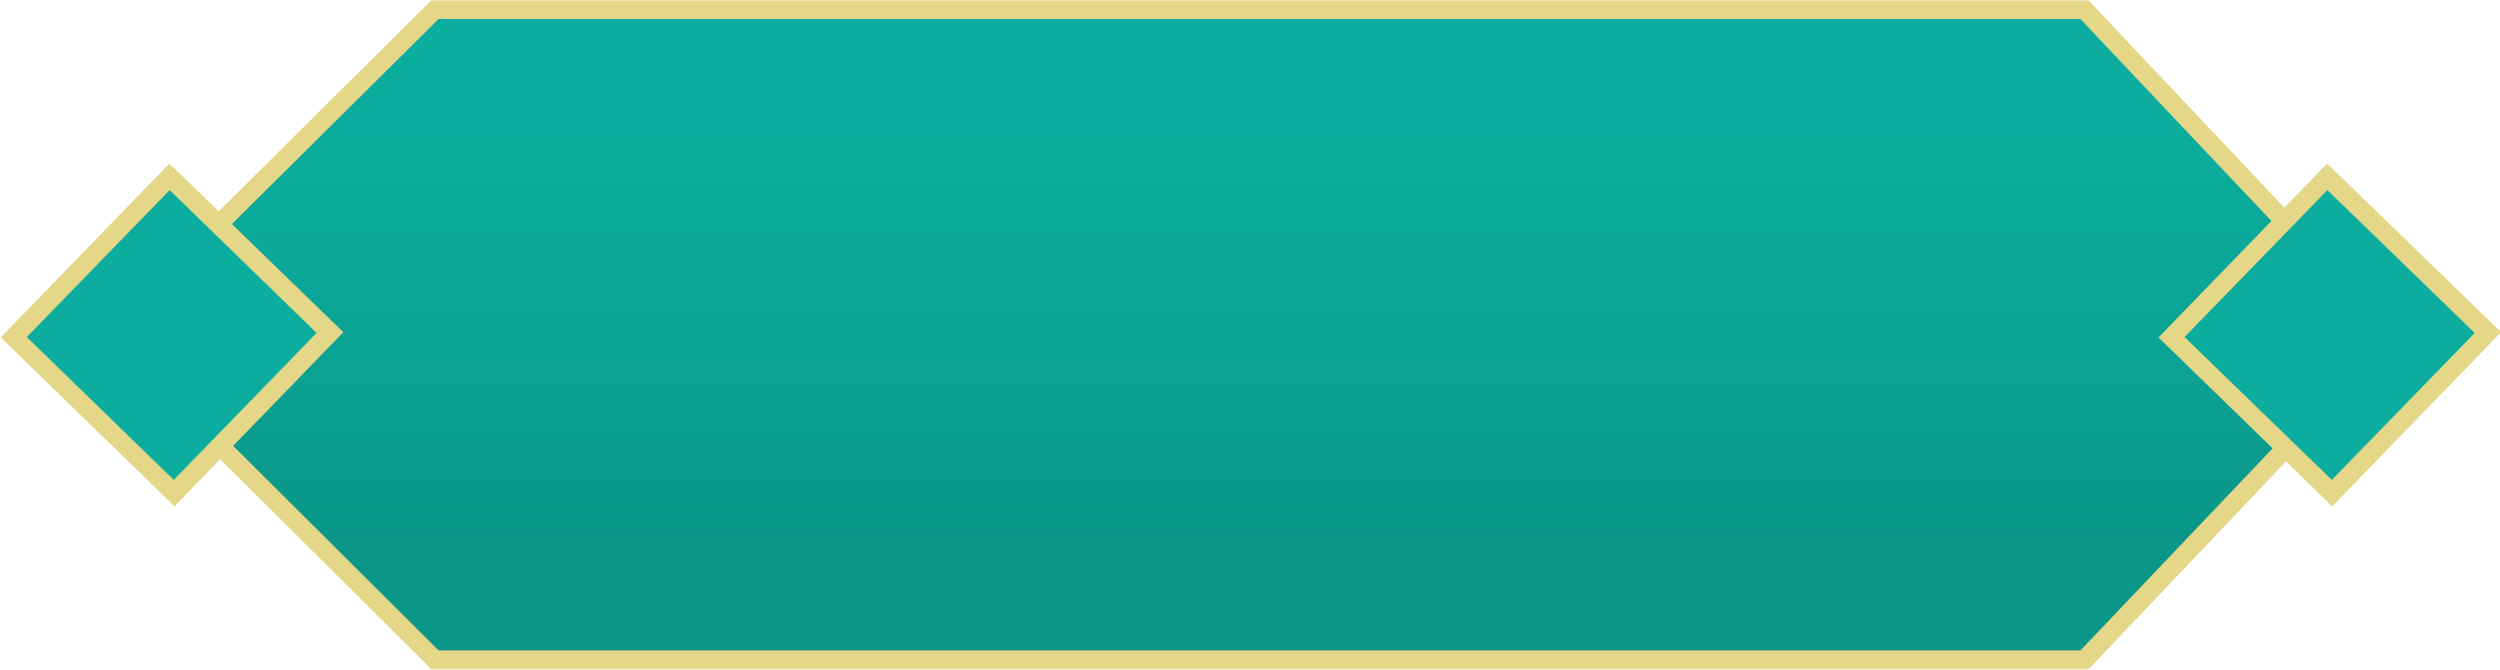 <svg version="1.2" xmlns="http://www.w3.org/2000/svg" viewBox="0 0 672 180" width="672" height="180">
	<title>CallerTitle-svg</title>
	<defs>
		<linearGradient id="g1" x2="1" gradientUnits="userSpaceOnUse" gradientTransform="matrix(0,-106.921,382.539,0,336.096,143.459)">
			<stop offset="0" stop-color="#056259" stop-opacity="1"/>
			<stop offset="1" stop-color="#00776c" stop-opacity="0"/>
		</linearGradient>
	</defs>
	<style>
		.s0 { fill: #0cad9e } 
		.s1 { fill: #e5d788 } 
		.s2 { opacity: .3;fill: url(#g1) } 
	</style>
	<g id="bd956651-407f-45a5-b200-196db75b67e6">
	</g>
	<g id="e59cb05e-6464-40a0-9c4a-09f1d79ceda2">
	</g>
	<g id="Layer">
		<g id="Layer">
			<g id="Layer">
				<path id="Layer" class="s0" d="m560.3 177.4h-1-441.3-1l-0.8-0.8-85.5-84.9-1.7-1.8 1.7-1.8 85.5-84.7 0.8-0.8h1 441.3 1l0.8 0.8 80.4 85.1 1.7 1.8-1.7 1.7-80.4 84.6z"/>
			</g>
			<g id="Layer">
				<path id="Layer" fill-rule="evenodd" class="s1" d="m115.9 0.1h445.5l1.5 1.6 83.7 88.6-3.3 3.4-81.9 86.2h-445.5l-1.4-1.5-89.1-88.5 3.6-3.5zm2 5l-85.4 84.7 85.4 85h441.3l80.5-84.6-80.5-85.1z"/>
			</g>
			<g id="Gradient_Overlay">
				<path id="Layer" class="s2" d="m118 5.1h441.2l80.5 85.2-80.5 84.6h-441.2l-85.5-85z"/>
			</g>
		</g>
	</g>
	<g id="Layer">
		<g id="Layer">
			<g id="Layer">
				<path id="Layer" class="s0" d="m626.9 132.5l-1.8-1.7-39.6-38.4-1.8-1.8 1.8-1.8 38.4-39.5 1.7-1.8 1.8 1.7 39.6 38.4 1.7 1.8-1.7 1.8-38.4 39.5z"/>
			</g>
			<g id="Layer">
				<path id="Layer" fill-rule="evenodd" class="s1" d="m625.5 44l3.6 3.4 43.2 41.9-3.5 3.6-41.9 43.2-3.6-3.5-43.1-41.9zm0.1 7.1l-38.4 39.5 39.6 38.4 38.4-39.5z"/>
			</g>
		</g>
	</g>
	<g id="Layer">
		<g id="Layer">
			<g id="Layer">
				<path id="Layer" class="s0" d="m46.8 132.5l-1.7-1.7-39.6-38.4-1.8-1.8 1.7-1.8 38.4-39.5 1.8-1.8 1.8 1.7 39.5 38.4 1.8 1.8-1.7 1.8-38.4 39.5z"/>
			</g>
			<g id="Layer">
				<path id="Layer" fill-rule="evenodd" class="s1" d="m45.5 44l3.6 3.4 43.2 41.9-3.5 3.6-41.9 43.2-3.6-3.5-43.1-41.9zm0.1 7.1l-38.4 39.5 39.5 38.4 38.4-39.5z"/>
			</g>
		</g>
	</g>
</svg>
